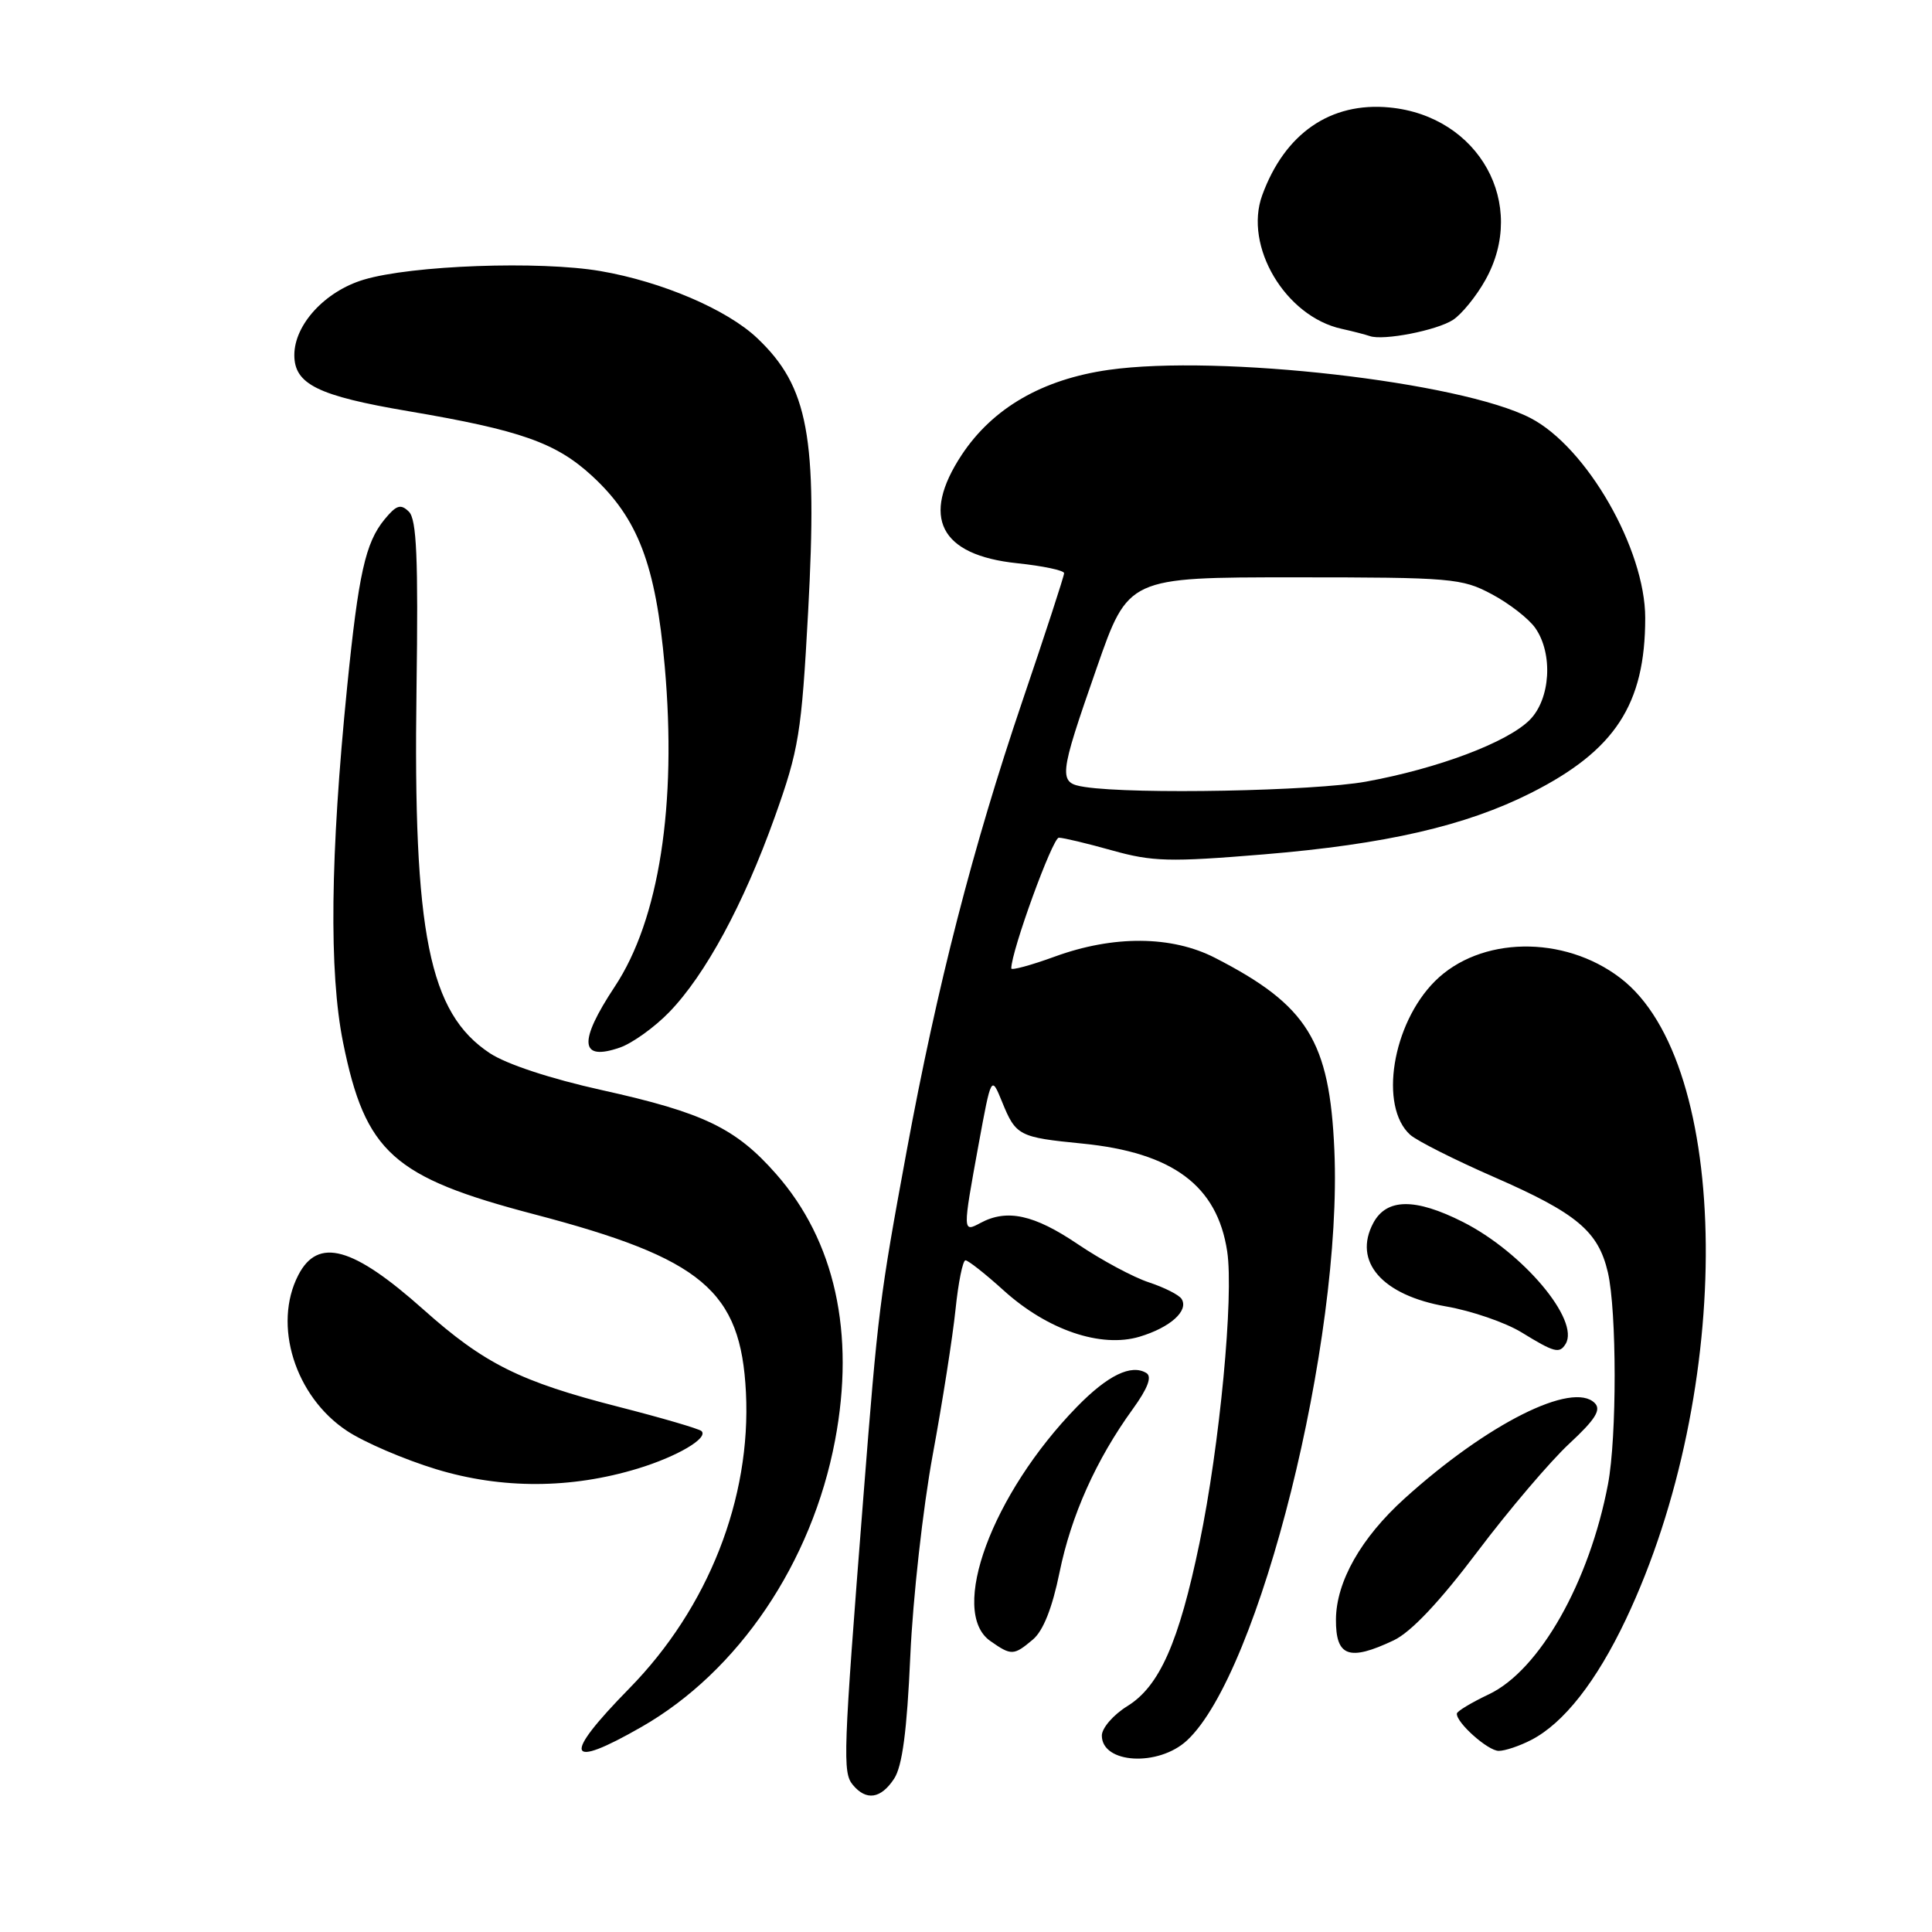<?xml version="1.0" encoding="UTF-8" standalone="no"?>
<!DOCTYPE svg PUBLIC "-//W3C//DTD SVG 1.1//EN" "http://www.w3.org/Graphics/SVG/1.1/DTD/svg11.dtd" >
<svg xmlns="http://www.w3.org/2000/svg" xmlns:xlink="http://www.w3.org/1999/xlink" version="1.1" viewBox="0 0 256 256">
 <g >
 <path fill="currentColor"
d=" M 118.48 235.68 C 119.56 234.02 120.18 229.35 120.62 219.43 C 120.96 211.77 122.30 199.78 123.59 192.78 C 124.88 185.79 126.24 177.12 126.61 173.53 C 126.98 169.94 127.57 167.00 127.93 167.00 C 128.29 167.00 130.56 168.79 132.98 170.98 C 138.79 176.24 145.88 178.65 151.00 177.12 C 155.06 175.90 157.54 173.68 156.57 172.12 C 156.24 171.58 154.29 170.60 152.24 169.92 C 150.18 169.25 145.94 166.97 142.80 164.85 C 137.03 160.95 133.44 160.16 129.93 162.04 C 127.54 163.32 127.54 163.31 129.67 151.64 C 131.35 142.50 131.35 142.50 132.78 146.00 C 134.61 150.50 135.00 150.70 143.42 151.53 C 155.40 152.72 161.29 157.10 162.61 165.82 C 163.50 171.75 161.63 191.49 158.94 204.46 C 156.21 217.63 153.64 223.44 149.38 226.07 C 147.52 227.22 146.00 228.98 146.00 229.97 C 146.00 233.70 153.49 234.13 157.28 230.62 C 166.91 221.69 177.91 177.64 176.81 152.40 C 176.18 137.92 173.26 133.21 161.00 126.92 C 155.26 123.97 147.55 123.91 139.75 126.76 C 136.59 127.91 134.00 128.61 134.00 128.32 C 134.00 126.03 139.47 111.00 140.30 111.00 C 140.89 111.00 144.07 111.76 147.38 112.69 C 152.70 114.18 154.99 114.24 167.45 113.21 C 183.62 111.87 194.21 109.43 202.86 105.07 C 214.01 99.44 218.00 93.33 218.00 81.88 C 218.00 72.76 210.24 59.24 202.79 55.39 C 193.51 50.59 161.52 46.94 146.91 49.01 C 138.12 50.26 131.55 54.06 127.44 60.26 C 121.97 68.54 124.53 73.56 134.77 74.63 C 138.20 74.99 141.00 75.58 141.00 75.95 C 141.00 76.32 138.51 83.96 135.46 92.93 C 128.90 112.27 124.18 130.62 120.14 152.50 C 116.54 172.03 116.35 173.52 114.39 198.50 C 111.72 232.51 111.64 234.86 113.00 236.50 C 114.78 238.65 116.72 238.36 118.48 235.68 Z  M 85.00 228.83 C 97.85 221.48 107.59 207.06 110.65 190.85 C 113.34 176.64 110.63 164.41 102.84 155.56 C 97.49 149.48 93.23 147.43 79.73 144.44 C 72.99 142.95 67.10 141.01 64.90 139.55 C 56.84 134.22 54.73 123.72 55.19 91.30 C 55.43 73.90 55.21 68.82 54.18 67.80 C 53.09 66.73 52.52 66.92 50.94 68.84 C 48.42 71.93 47.51 75.99 46.00 91.00 C 43.76 113.32 43.58 128.83 45.46 138.14 C 48.41 152.71 52.06 155.99 70.79 160.90 C 93.08 166.75 98.16 171.02 98.84 184.49 C 99.55 198.56 93.84 213.07 83.38 223.73 C 74.45 232.84 75.00 234.56 85.00 228.83 Z  M 202.90 230.55 C 207.20 228.33 211.52 222.83 215.43 214.59 C 229.86 184.18 229.49 140.86 214.70 129.59 C 207.20 123.86 196.10 124.06 190.13 130.02 C 184.47 135.68 182.71 146.63 186.86 150.37 C 187.76 151.17 192.78 153.70 198.00 155.98 C 208.93 160.76 211.78 163.14 213.05 168.59 C 214.24 173.72 214.25 190.42 213.07 196.65 C 210.60 209.66 203.99 221.32 197.29 224.50 C 194.97 225.60 193.06 226.75 193.04 227.06 C 192.96 228.26 197.16 232.00 198.59 232.00 C 199.42 232.00 201.36 231.35 202.90 230.55 Z  M 136.86 217.25 C 138.23 216.10 139.43 213.07 140.39 208.37 C 141.93 200.81 145.25 193.40 150.09 186.72 C 152.08 183.97 152.67 182.42 151.91 181.94 C 149.91 180.71 146.79 182.22 142.70 186.41 C 131.45 197.95 125.68 213.56 131.22 217.44 C 134.01 219.40 134.32 219.39 136.86 217.25 Z  M 184.68 217.35 C 186.97 216.26 190.76 212.25 195.77 205.60 C 199.96 200.04 205.44 193.61 207.94 191.29 C 211.39 188.09 212.20 186.80 211.31 185.91 C 208.37 182.97 197.06 188.65 186.10 198.57 C 180.34 203.78 177.06 209.57 177.02 214.58 C 176.99 219.52 178.75 220.16 184.68 217.35 Z  M 84.52 194.59 C 89.73 193.00 93.89 190.56 92.96 189.63 C 92.66 189.33 87.71 187.88 81.96 186.41 C 68.91 183.07 64.17 180.71 56.13 173.54 C 46.76 165.18 42.14 163.90 39.53 168.95 C 36.12 175.54 39.08 185.04 45.98 189.60 C 48.25 191.11 53.57 193.39 57.80 194.68 C 66.48 197.32 75.66 197.29 84.52 194.59 Z  M 207.45 178.08 C 209.38 174.95 201.79 165.93 193.83 161.91 C 187.51 158.72 183.73 158.77 181.97 162.05 C 179.24 167.17 183.13 171.63 191.62 173.11 C 194.98 173.69 199.48 175.24 201.62 176.55 C 205.96 179.22 206.64 179.40 207.45 178.08 Z  M 88.66 134.13 C 93.46 129.18 98.52 119.84 102.66 108.26 C 105.86 99.30 106.20 97.22 107.08 81.08 C 108.34 57.87 107.11 51.23 100.34 44.81 C 96.35 41.02 87.71 37.32 79.57 35.92 C 71.51 34.54 54.54 35.15 48.19 37.06 C 43.06 38.60 39.00 43.02 39.00 47.05 C 39.00 50.91 42.12 52.45 54.09 54.48 C 69.00 57.01 73.67 58.66 78.46 63.07 C 84.54 68.68 86.88 74.81 88.08 88.28 C 89.71 106.62 87.34 121.86 81.46 130.73 C 76.60 138.08 76.82 140.66 82.16 138.80 C 83.80 138.22 86.72 136.13 88.66 134.13 Z  M 192.54 42.38 C 193.68 41.63 195.61 39.27 196.81 37.12 C 202.47 27.05 196.00 15.38 184.12 14.24 C 176.30 13.49 170.24 17.67 167.25 25.87 C 164.79 32.62 170.32 41.93 177.77 43.57 C 179.27 43.90 180.95 44.34 181.50 44.53 C 183.29 45.17 190.40 43.78 192.54 42.38 Z  M 143.75 104.28 C 140.18 103.74 140.25 103.03 145.32 88.50 C 149.50 76.50 149.50 76.50 171.50 76.50 C 192.36 76.50 193.72 76.62 197.68 78.74 C 199.99 79.97 202.57 81.98 203.43 83.21 C 205.82 86.61 205.45 92.64 202.69 95.40 C 199.71 98.38 190.51 101.84 181.00 103.57 C 174.09 104.82 150.32 105.28 143.75 104.28 Z "/>
</g>
</svg>
